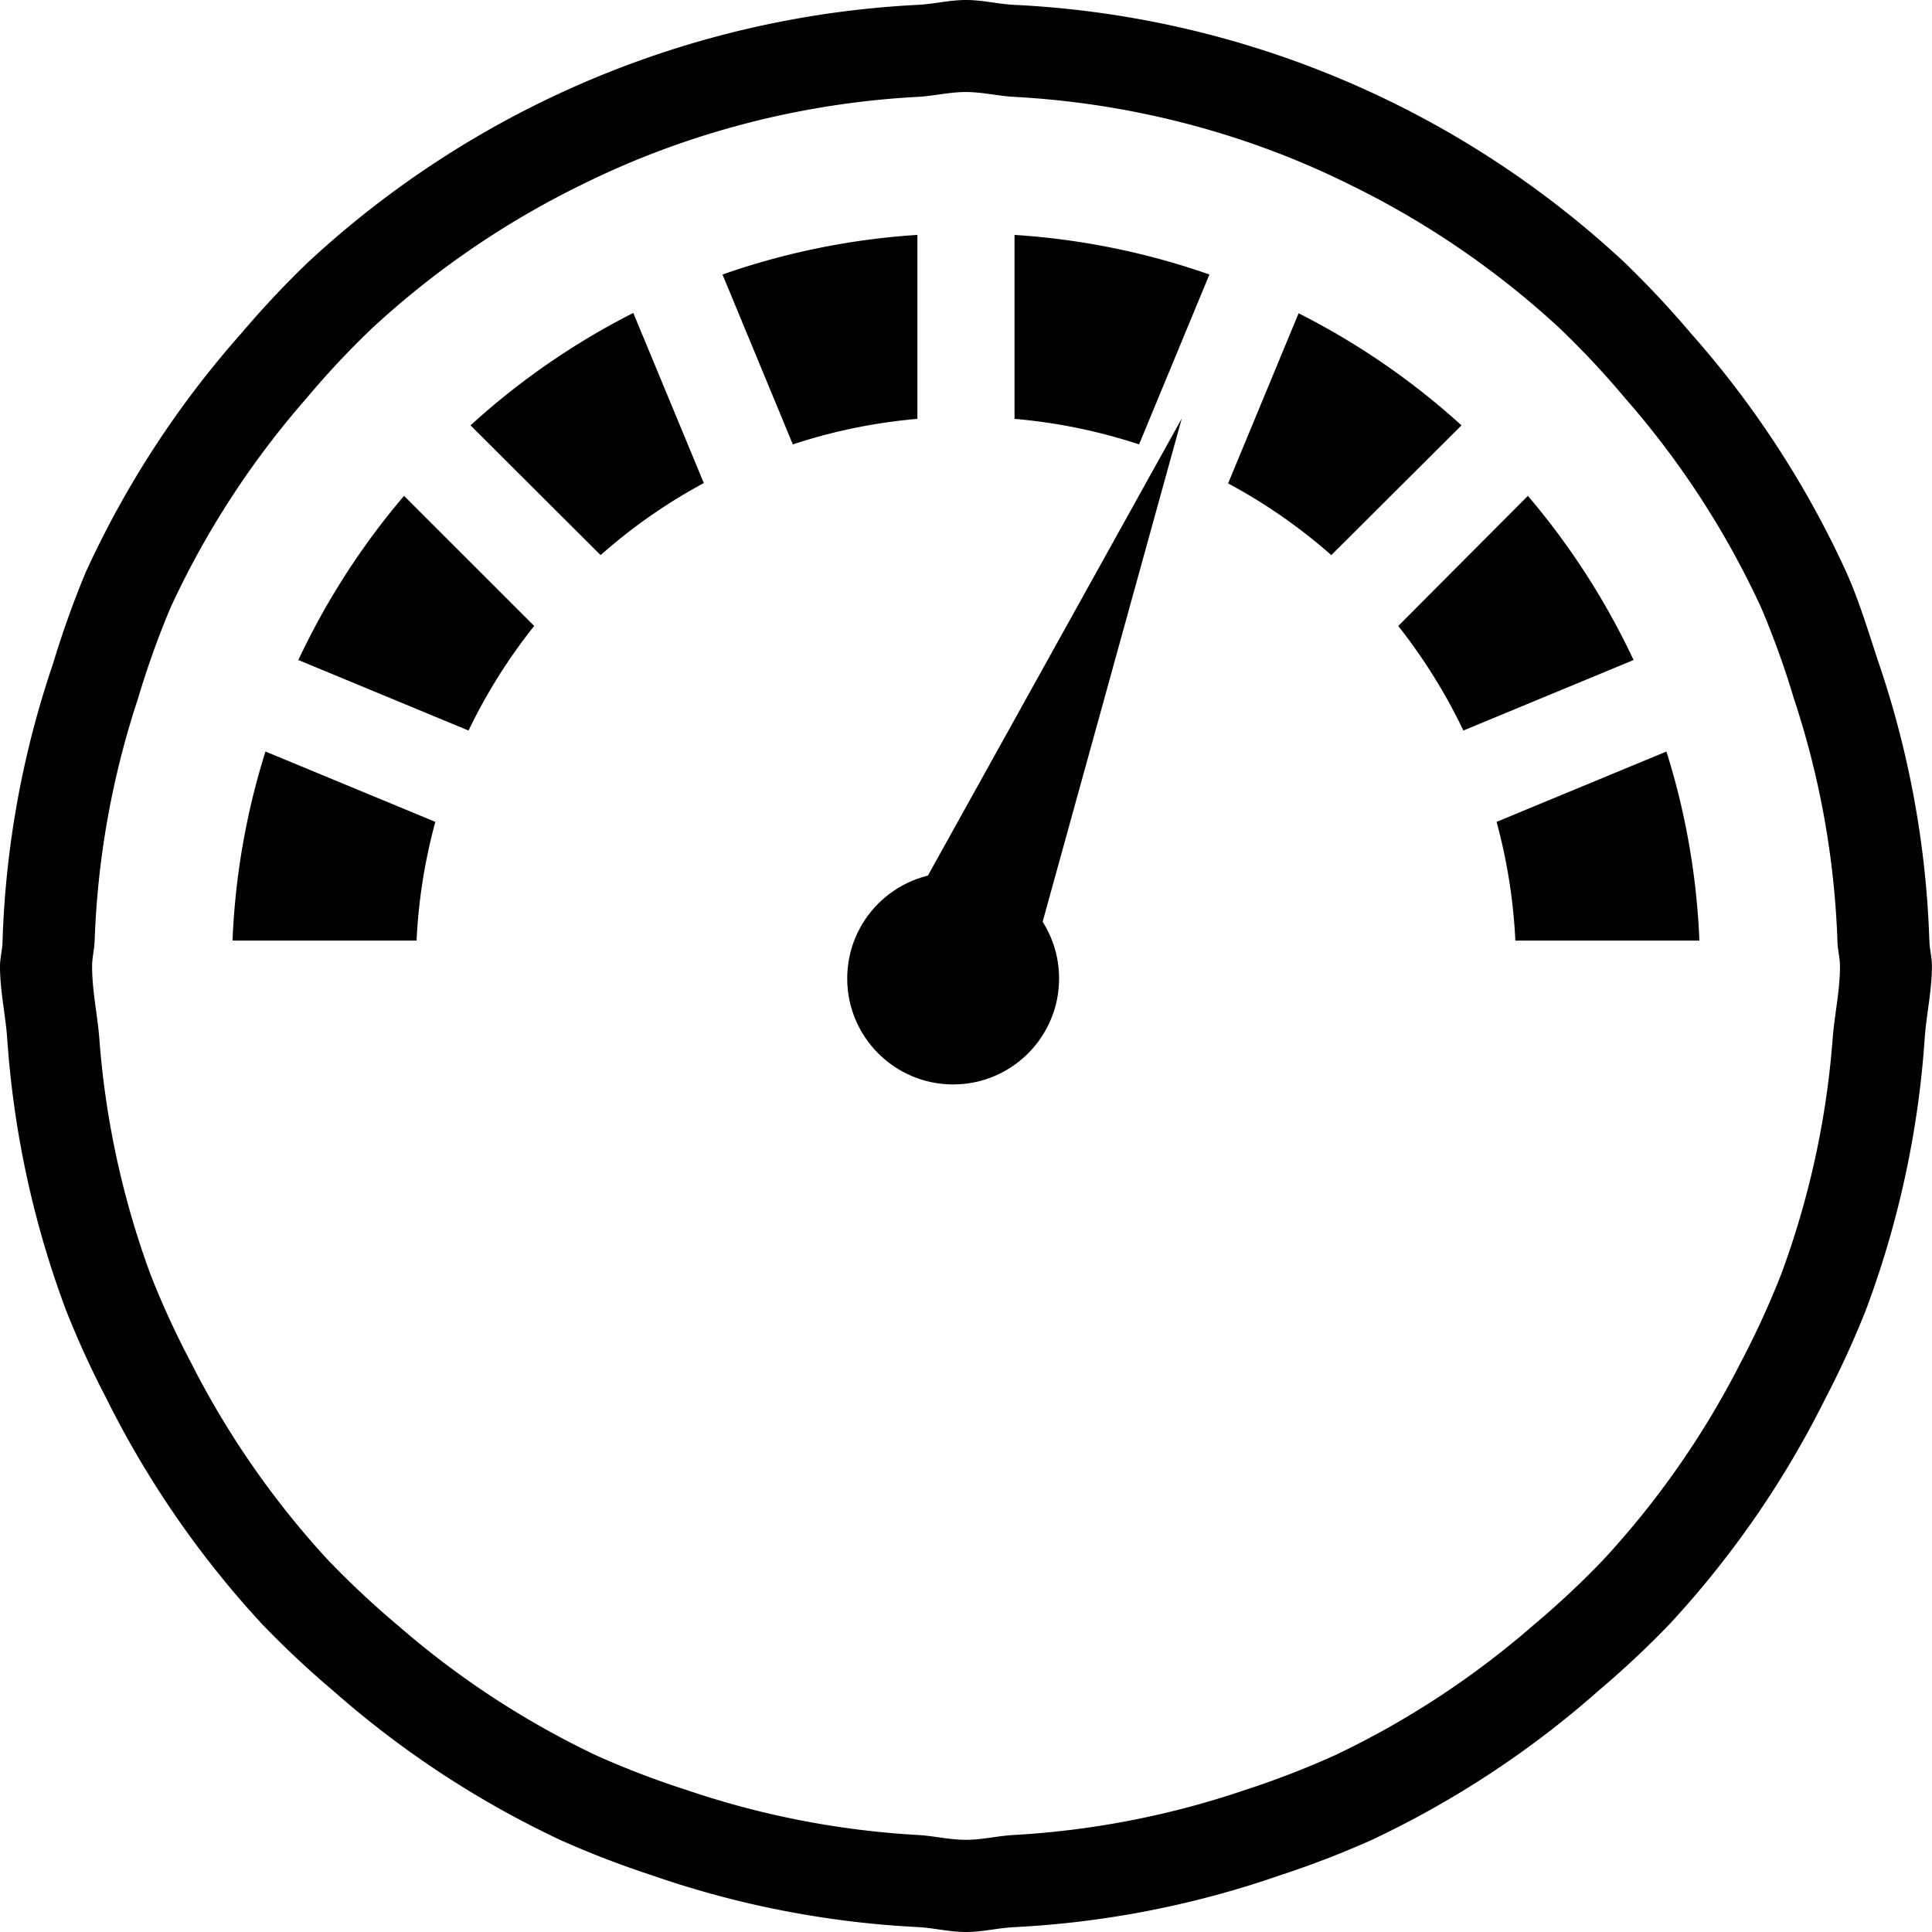 <svg id="레이어_1" data-name="레이어 1" xmlns="http://www.w3.org/2000/svg" viewBox="0 0 226.33 226.33">
  <title>Dispenser ICON</title>
  <circle cx="111.66" cy="114.63" r="12.41"/>
  <polygon points="138.44 49.03 106.41 106.7 120.86 112.62 138.44 49.03"/>
  <path d="M171.63,85.75l19.94-8.26a86.18,86.18,0,0,0-12.38-19.23L164,73.5A64.84,64.84,0,0,1,171.63,85.75Z" transform="translate(-0.2 -0.17)"/>
  <path d="M156.16,65.2,171.41,50a86.07,86.07,0,0,0-19.08-13.13l-8.26,19.93A64,64,0,0,1,156.16,65.2Z" transform="translate(-0.2 -0.17)"/>
  <path d="M82.65,56.76,74.39,36.83A85.78,85.78,0,0,0,55.32,50L70.56,65.2A64,64,0,0,1,82.65,56.76Z" transform="translate(-0.2 -0.17)"/>
  <path d="M175.52,96.45a64.41,64.41,0,0,1,2.2,13.91h21.56a85.32,85.32,0,0,0-3.86-22.15Z" transform="translate(-0.2 -0.17)"/>
  <path d="M62.78,73.5,47.53,58.26A86.18,86.18,0,0,0,35.15,77.49l19.94,8.26A64.38,64.38,0,0,1,62.78,73.5Z" transform="translate(-0.2 -0.17)"/>
  <path d="M51.2,96.45,31.3,88.21a85.32,85.32,0,0,0-3.86,22.15H49A64.41,64.41,0,0,1,51.2,96.45Z" transform="translate(-0.2 -0.17)"/>
  <path d="M107.67,49.24V27.69a85.45,85.45,0,0,0-22.83,4.64l8.24,19.9A64.18,64.18,0,0,1,107.67,49.24Z" transform="translate(-0.2 -0.17)"/>
  <path d="M133.64,52.23l8.24-19.9a85.45,85.45,0,0,0-22.83-4.64V49.24A64.07,64.07,0,0,1,133.64,52.23Z" transform="translate(-0.2 -0.17)"/>
  <path d="M226.22,110.36a112.14,112.14,0,0,0-5.91-32.46c-1.21-3.62-2.28-7.28-3.83-10.73a112.92,112.92,0,0,0-18.24-28,113.11,113.11,0,0,0-7.78-8.3A112.84,112.84,0,0,0,119.05.74c-1.93-.09-3.74-.57-5.69-.57s-3.76.48-5.69.57a113.42,113.42,0,0,0-71.4,30.17,111.12,111.12,0,0,0-7.79,8.3,112.92,112.92,0,0,0-18.24,28A111.88,111.88,0,0,0,6.42,77.9,111.81,111.81,0,0,0,.5,110.36c0,1-.3,2-.3,3,0,2.88.63,5.58.84,8.4a112.8,112.8,0,0,0,6.87,31.84,108.72,108.72,0,0,0,4.73,10.35,113,113,0,0,0,18.29,26.51,111,111,0,0,0,8.3,7.78A112.73,112.73,0,0,0,65.9,215.75a111.42,111.42,0,0,0,10.62,4.09,112,112,0,0,0,31.15,6.08c1.93.1,3.74.58,5.69.58s3.76-.48,5.69-.57a112,112,0,0,0,31.15-6.09,111.42,111.42,0,0,0,10.62-4.09,112.33,112.33,0,0,0,26.67-17.54,111,111,0,0,0,8.3-7.78,112.71,112.71,0,0,0,18.29-26.51,109.87,109.87,0,0,0,4.73-10.35,112.46,112.46,0,0,0,6.87-31.84c.21-2.82.84-5.52.84-8.4C226.52,112.31,226.25,111.37,226.22,110.36Zm-17.36,39.09a102.84,102.84,0,0,1-4.74,10.34,102,102,0,0,1-16,23,101.81,101.81,0,0,1-8.3,7.78,102,102,0,0,1-23.18,15.2,102,102,0,0,1-10.61,4.1,101.62,101.62,0,0,1-27,5.26c-1.92.1-3.74.57-5.69.57s-3.76-.47-5.69-.57a101.7,101.7,0,0,1-27-5.26A102,102,0,0,1,70,205.79a102,102,0,0,1-23.18-15.2,103.48,103.48,0,0,1-8.3-7.78,102.26,102.26,0,0,1-15.94-23,100.73,100.73,0,0,1-4.75-10.34,101.92,101.92,0,0,1-6-27.72c-.23-2.82-.84-5.52-.84-8.4,0-1,.27-2,.3-3A101.44,101.44,0,0,1,16.37,82,103.32,103.32,0,0,1,20.2,71.3,102.3,102.3,0,0,1,36.1,46.83a100.21,100.21,0,0,1,7.79-8.3A102.08,102.08,0,0,1,68.2,21.88,98.79,98.79,0,0,1,78.66,17.4a101.45,101.45,0,0,1,29-5.88c1.93-.1,3.74-.57,5.69-.57s3.77.47,5.69.57a101.52,101.52,0,0,1,29,5.88,98.63,98.63,0,0,1,10.45,4.48,102.14,102.14,0,0,1,24.32,16.65,101.81,101.81,0,0,1,7.78,8.3,102,102,0,0,1,15.9,24.47A101,101,0,0,1,210.35,82a101.45,101.45,0,0,1,5.1,28.34c0,1,.3,2,.3,3,0,2.88-.62,5.58-.85,8.4A101.55,101.55,0,0,1,208.86,149.45Z" transform="translate(-0.2 -0.17)"/>
</svg>
